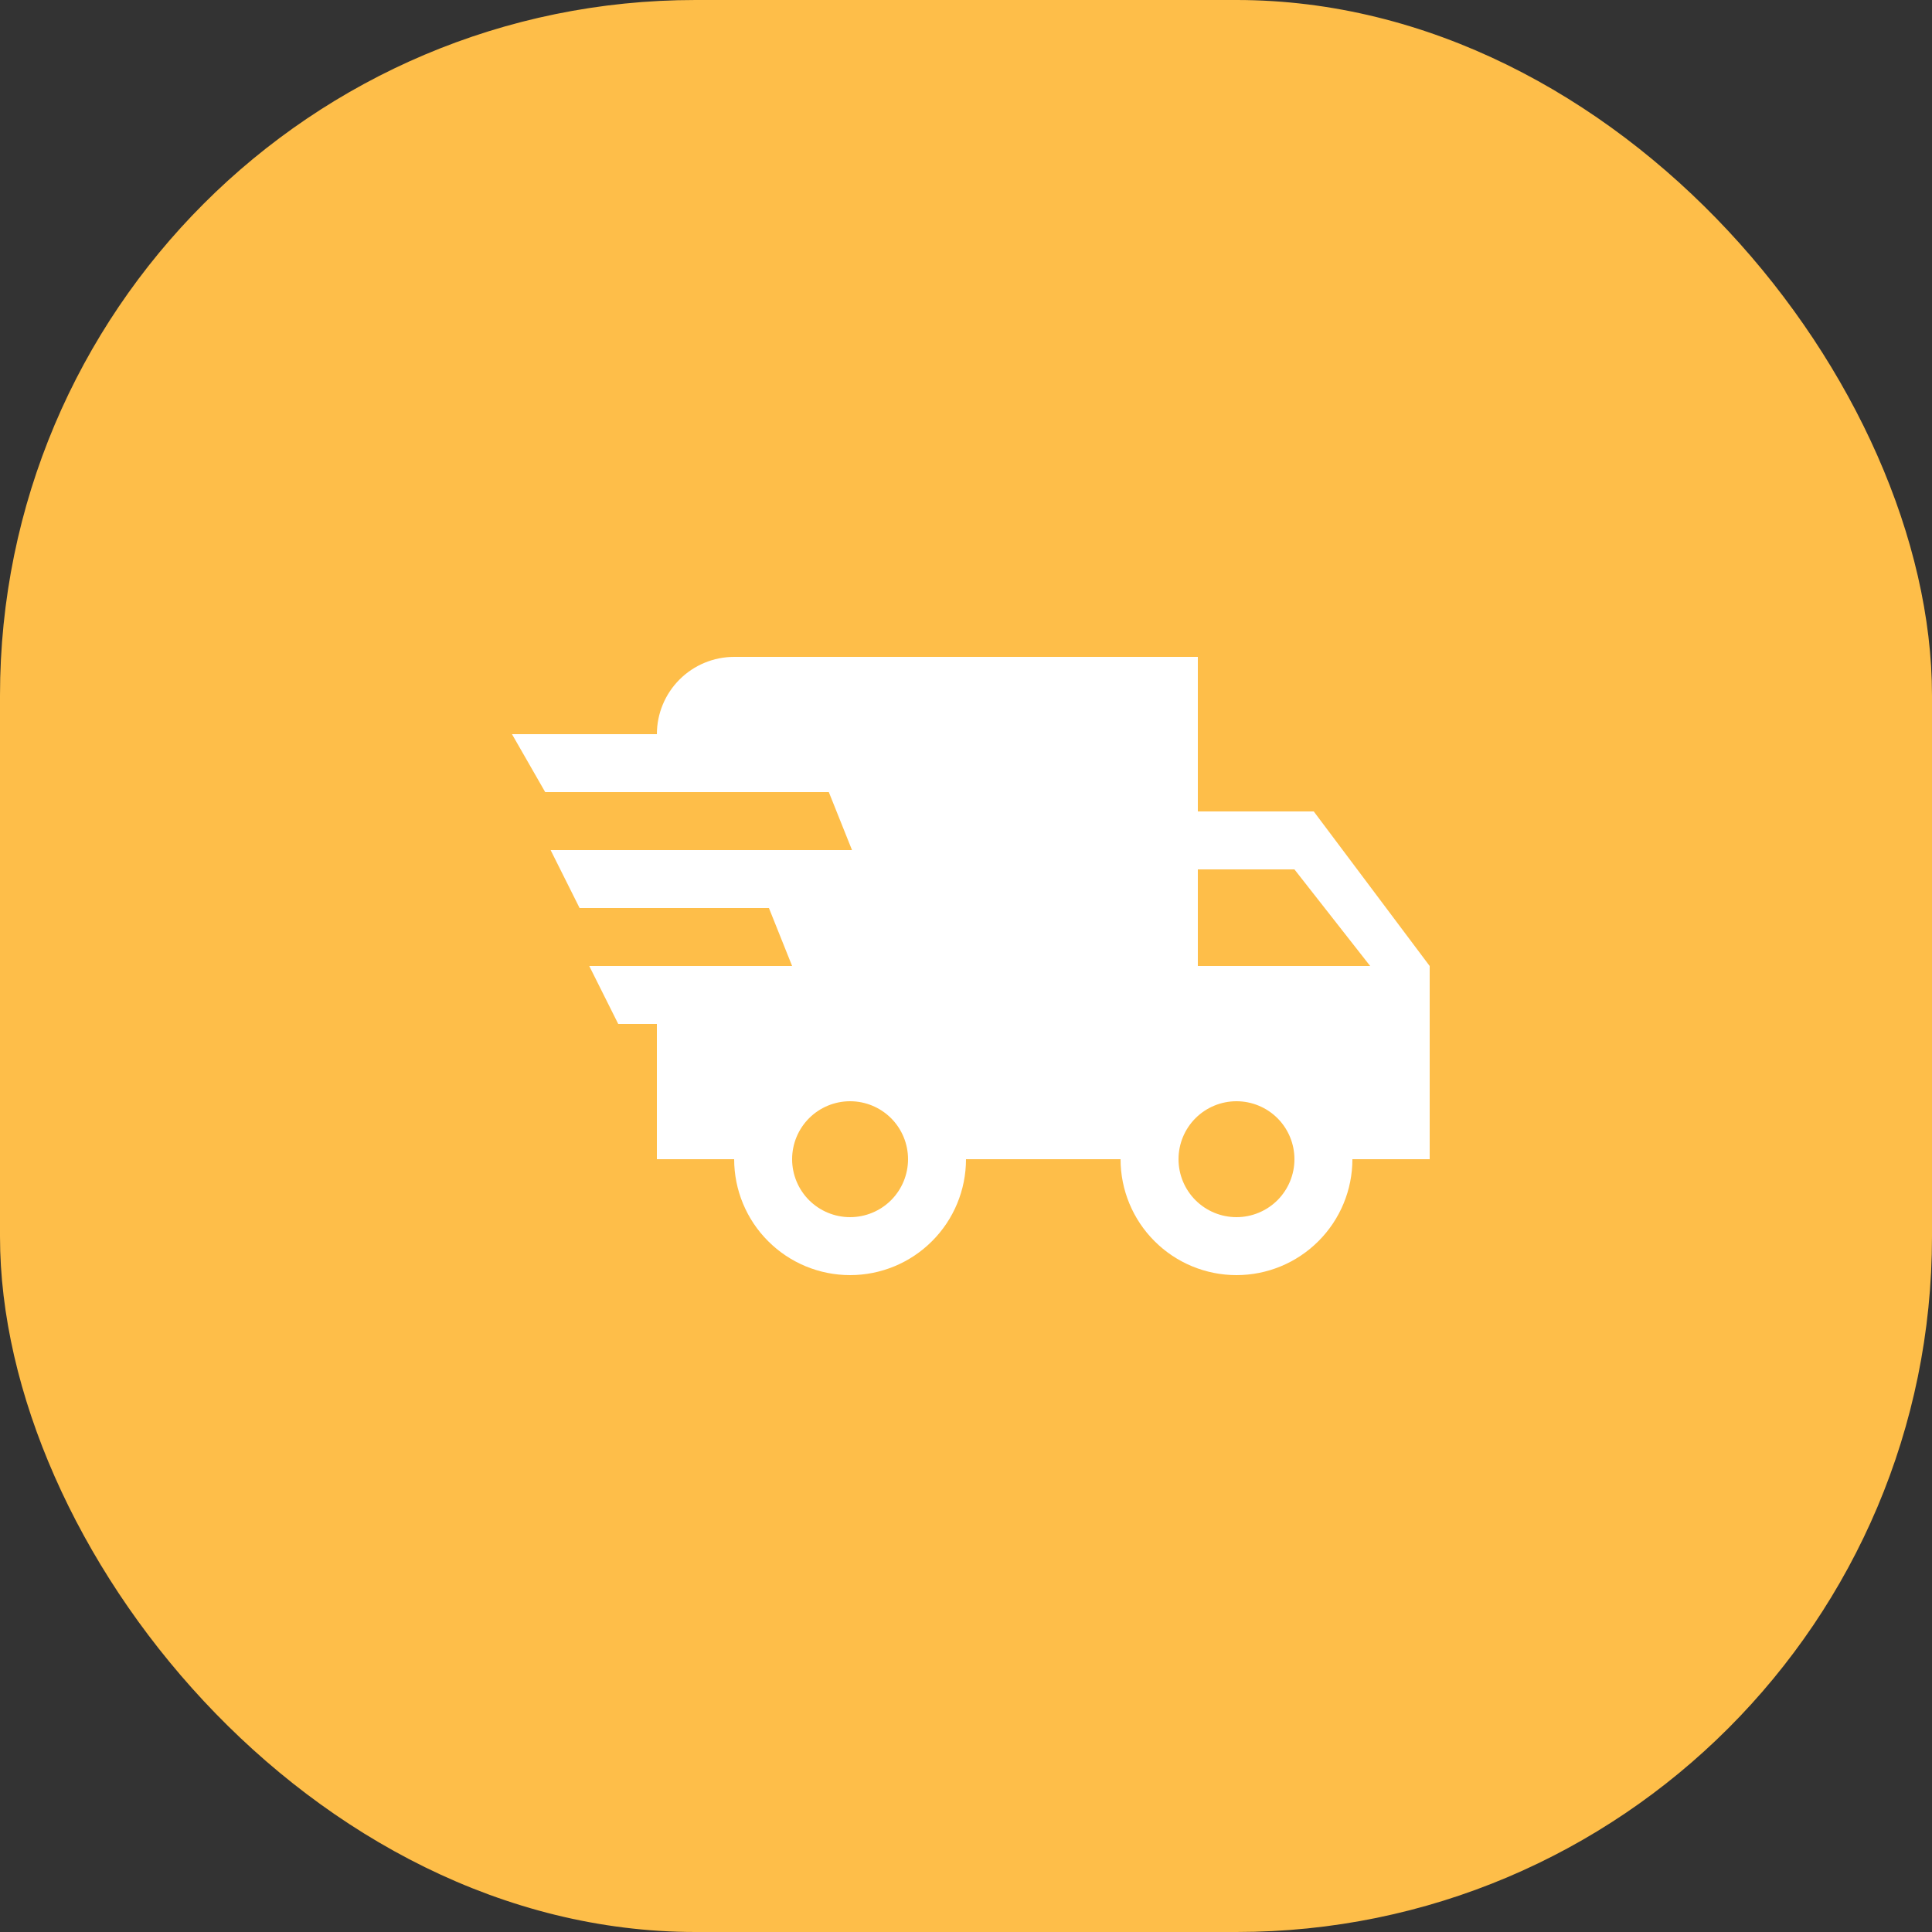 <svg width="50" height="50" viewBox="0 0 50 50" fill="none" xmlns="http://www.w3.org/2000/svg">
<rect x="0" y="0" width="50" height="50" fill="#333333" stroke="none"/>
<rect width="50" height="50" rx="18" fill="#FEBE49"/>
<path d="M16 26.5L15.25 25H20.5L19.9 23.5H15L14.25 22H22.05L21.45 20.5H14.11L13.25 19H17C17 18.47 17.211 17.961 17.586 17.586C17.961 17.211 18.47 17 19 17H31V21H34L37 25V30H35C35 30.796 34.684 31.559 34.121 32.121C33.559 32.684 32.796 33 32 33C31.204 33 30.441 32.684 29.879 32.121C29.316 31.559 29 30.796 29 30H25C25 30.796 24.684 31.559 24.121 32.121C23.559 32.684 22.796 33 22 33C21.204 33 20.441 32.684 19.879 32.121C19.316 31.559 19 30.796 19 30H17V26.5H16ZM32 31.5C32.398 31.5 32.779 31.342 33.061 31.061C33.342 30.779 33.5 30.398 33.5 30C33.5 29.602 33.342 29.221 33.061 28.939C32.779 28.658 32.398 28.5 32 28.5C31.602 28.5 31.221 28.658 30.939 28.939C30.658 29.221 30.5 29.602 30.5 30C30.5 30.398 30.658 30.779 30.939 31.061C31.221 31.342 31.602 31.5 32 31.5ZM33.5 22.5H31V25H35.46L33.5 22.5ZM22 31.5C22.398 31.5 22.779 31.342 23.061 31.061C23.342 30.779 23.5 30.398 23.5 30C23.5 29.602 23.342 29.221 23.061 28.939C22.779 28.658 22.398 28.5 22 28.5C21.602 28.5 21.221 28.658 20.939 28.939C20.658 29.221 20.5 29.602 20.5 30C20.5 30.398 20.658 30.779 20.939 31.061C21.221 31.342 21.602 31.5 22 31.5Z" fill="white"/>
</svg>
